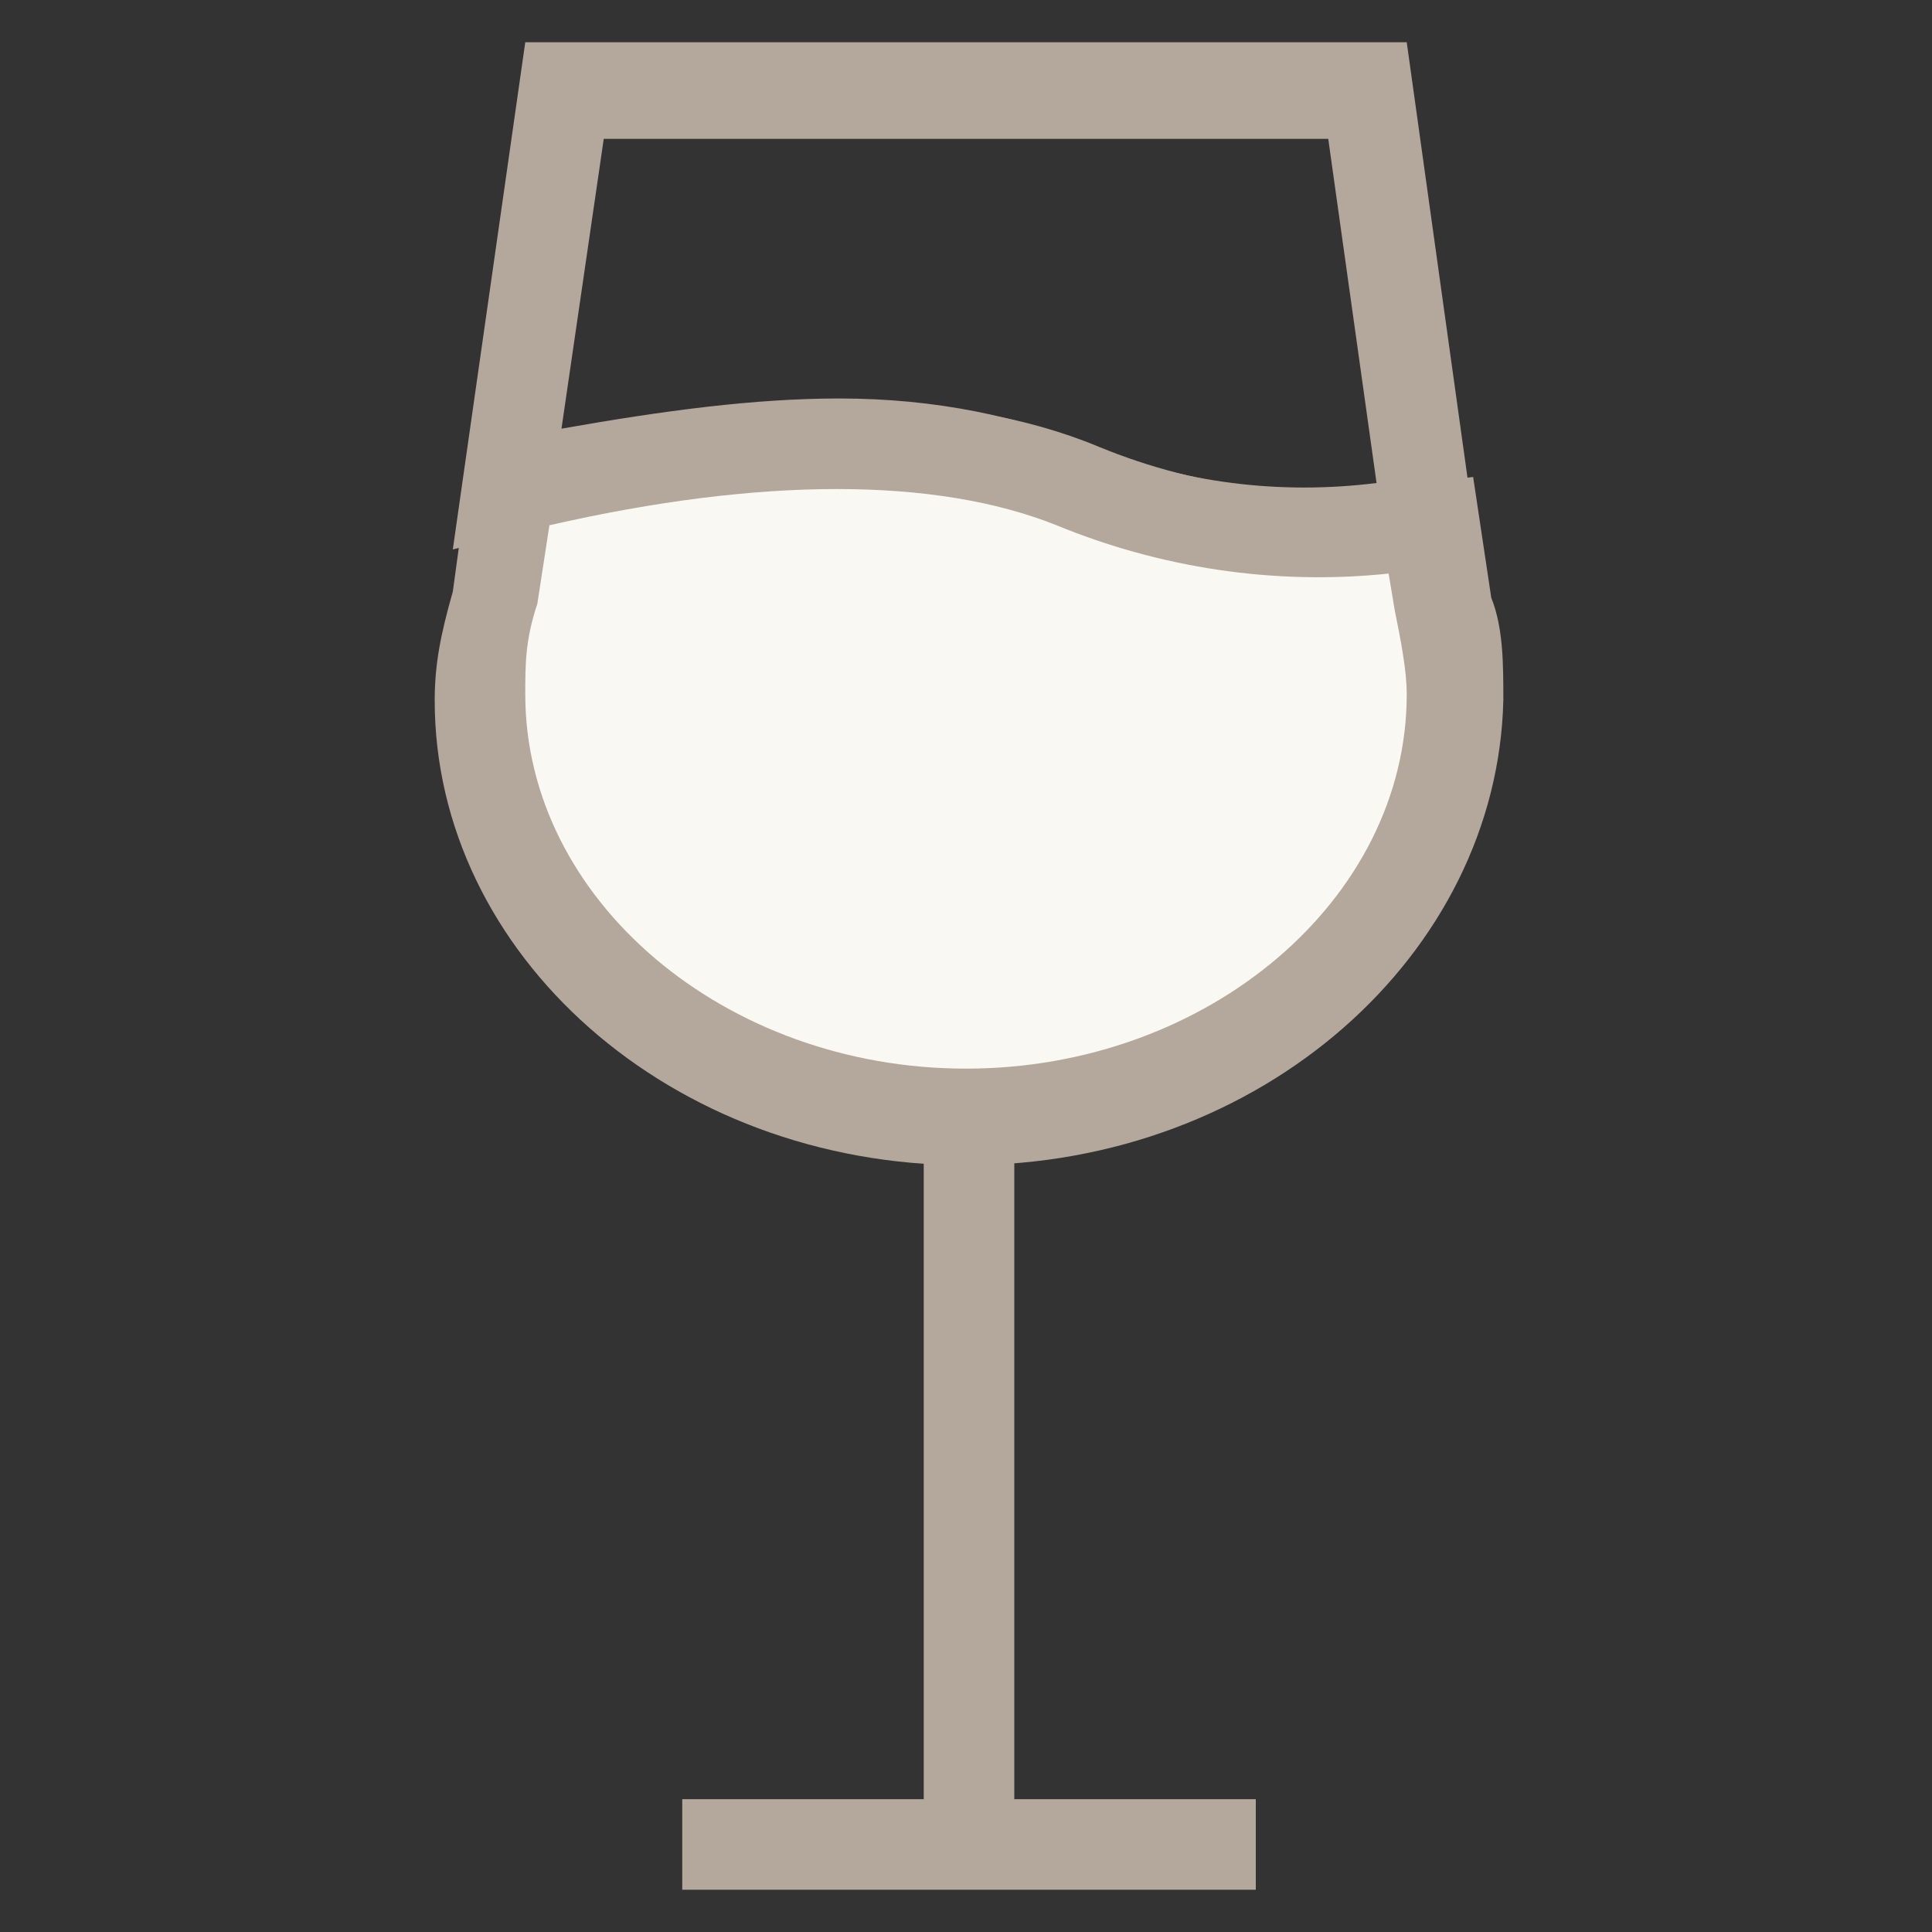 <?xml version="1.0" encoding="utf-8"?>
<!-- Generator: Adobe Illustrator 18.0.0, SVG Export Plug-In . SVG Version: 6.00 Build 0)  -->
<!DOCTYPE svg PUBLIC "-//W3C//DTD SVG 1.1//EN" "http://www.w3.org/Graphics/SVG/1.1/DTD/svg11.dtd">
<svg version="1.1" id="Layer_1" xmlns="http://www.w3.org/2000/svg" xmlns:xlink="http://www.w3.org/1999/xlink" x="0px" y="0px"
	 viewBox="0 0 32 32" enable-background="new 0 0 32 32" xml:space="preserve">
<rect x="0" y="0" width="32" height="32" fill="#333333" stroke="none"/>
<g>
	<g>
		<line fill="#F9F8F2" x1="16" y1="18.5" x2="16" y2="30.5"/>
		<rect x="15.3" y="18.5" fill="#B4A79C" width="1.5" height="12"/>
	</g>
	<g>
		<line fill="#F9F8F2" x1="11.3" y1="30.5" x2="20.7" y2="30.5"/>
		<rect x="11.3" y="29.8" fill="#B4A79C" width="9.5" height="1.5"/>
	</g>
	<g>
		<path fill="#B4A79C" d="M21.9,9.6c-1.5,0-2.9-0.3-4.3-0.9c-2.1-0.9-5.2-0.8-8.9,0.1L7.5,9.1l1.2-8.4h14.6l1.2,8.6l-0.7,0.1
			C23.2,9.5,22.5,9.6,21.9,9.6z M13.9,6.6c1.6,0,3,0.3,4.2,0.8C19.6,8,21.2,8.2,22.8,8L22,2.3H10L9.3,7.1C11,6.8,12.5,6.6,13.9,6.6z
			"/>
	</g>
	<g>
		<path fill="#F9F8F2" d="M23.7,8.7C22,9,20,8.9,17.8,8C15,6.8,11.3,7.4,8.4,8.1L8.1,10c-0.1,0.5-0.2,1-0.2,1.6c0,3.9,3.6,7,8.1,7
			c4.5,0,8.1-3.1,8.1-7c0-0.5-0.1-1.1-0.2-1.6L23.7,8.7z"/>
		<path fill="#B4A79C" d="M16,19.3c-4.9,0-8.8-3.5-8.8-7.7c0-0.6,0.1-1.1,0.3-1.8l0.3-2.2l0.5-0.1c4.1-1.1,7.5-1.1,9.9-0.1
			c1.7,0.7,3.5,0.9,5.4,0.6l0.8-0.1l0.3,2c0.2,0.5,0.2,1.1,0.2,1.7C24.8,15.8,20.9,19.3,16,19.3z M9.1,8.7l-0.2,1.3
			c-0.2,0.6-0.2,1-0.2,1.5c0,3.4,3.3,6.2,7.3,6.2c4,0,7.3-2.8,7.3-6.2c0-0.4-0.1-0.9-0.2-1.4L23,9.5c-1.9,0.2-3.8-0.1-5.5-0.8
			C15.5,7.9,12.6,7.9,9.1,8.7z"/>
	</g>
</g>
</svg>
